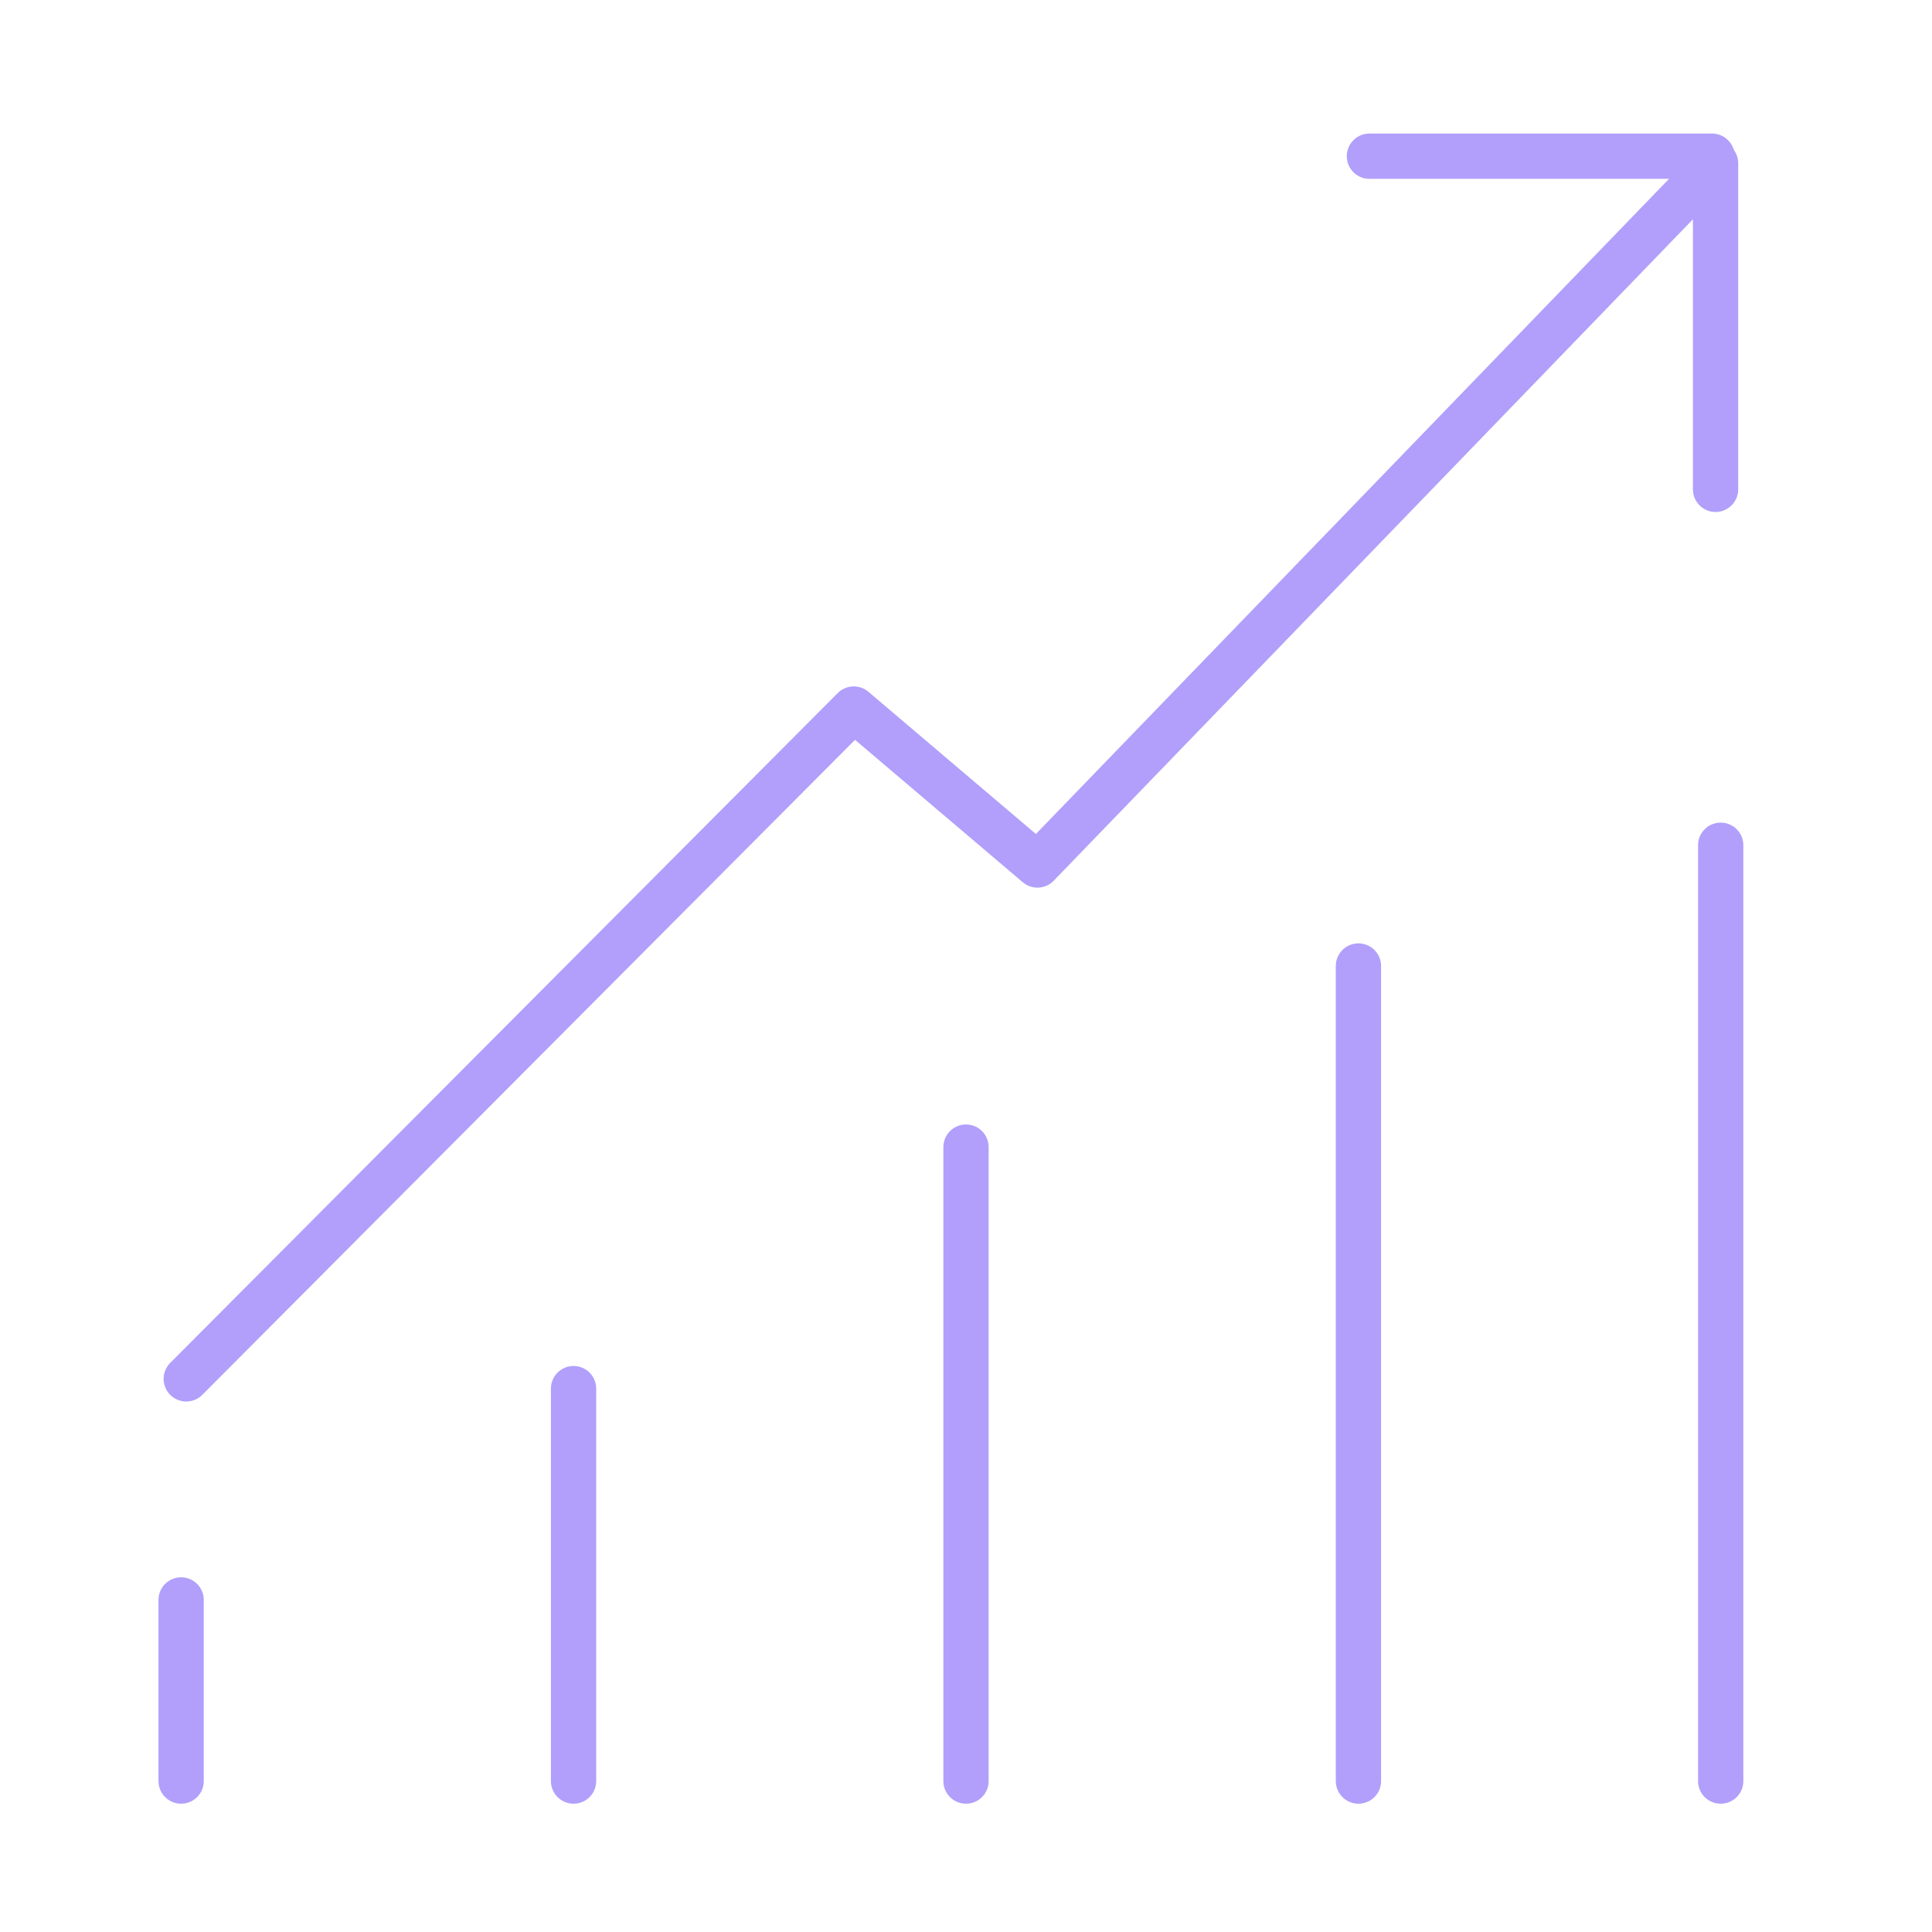 <svg width="64" height="64" viewBox="0 0 64 64" fill="none" xmlns="http://www.w3.org/2000/svg">
<path d="M6.17 45.677L28.282 23.488L34.366 28.654L56.83 5.409V16.21" stroke="#B19FFB" stroke-width="1.5" stroke-linecap="round" stroke-linejoin="round"/>
<path d="M56.713 5.174H45.364" stroke="#B19FFB" stroke-width="1.5" stroke-linecap="round"/>
<path d="M6 53V59" stroke="#B19FFB" stroke-width="1.5" stroke-linecap="round" stroke-linejoin="round"/>
<path d="M19 46V59" stroke="#B19FFB" stroke-width="1.5" stroke-linecap="round" stroke-linejoin="round"/>
<path d="M32 38V59" stroke="#B19FFB" stroke-width="1.5" stroke-linecap="round" stroke-linejoin="round"/>
<path d="M45 32L45 59" stroke="#B19FFB" stroke-width="1.5" stroke-linecap="round" stroke-linejoin="round"/>
<path d="M57 28V59" stroke="#B19FFB" stroke-width="1.5" stroke-linecap="round" stroke-linejoin="round"/>
</svg>
